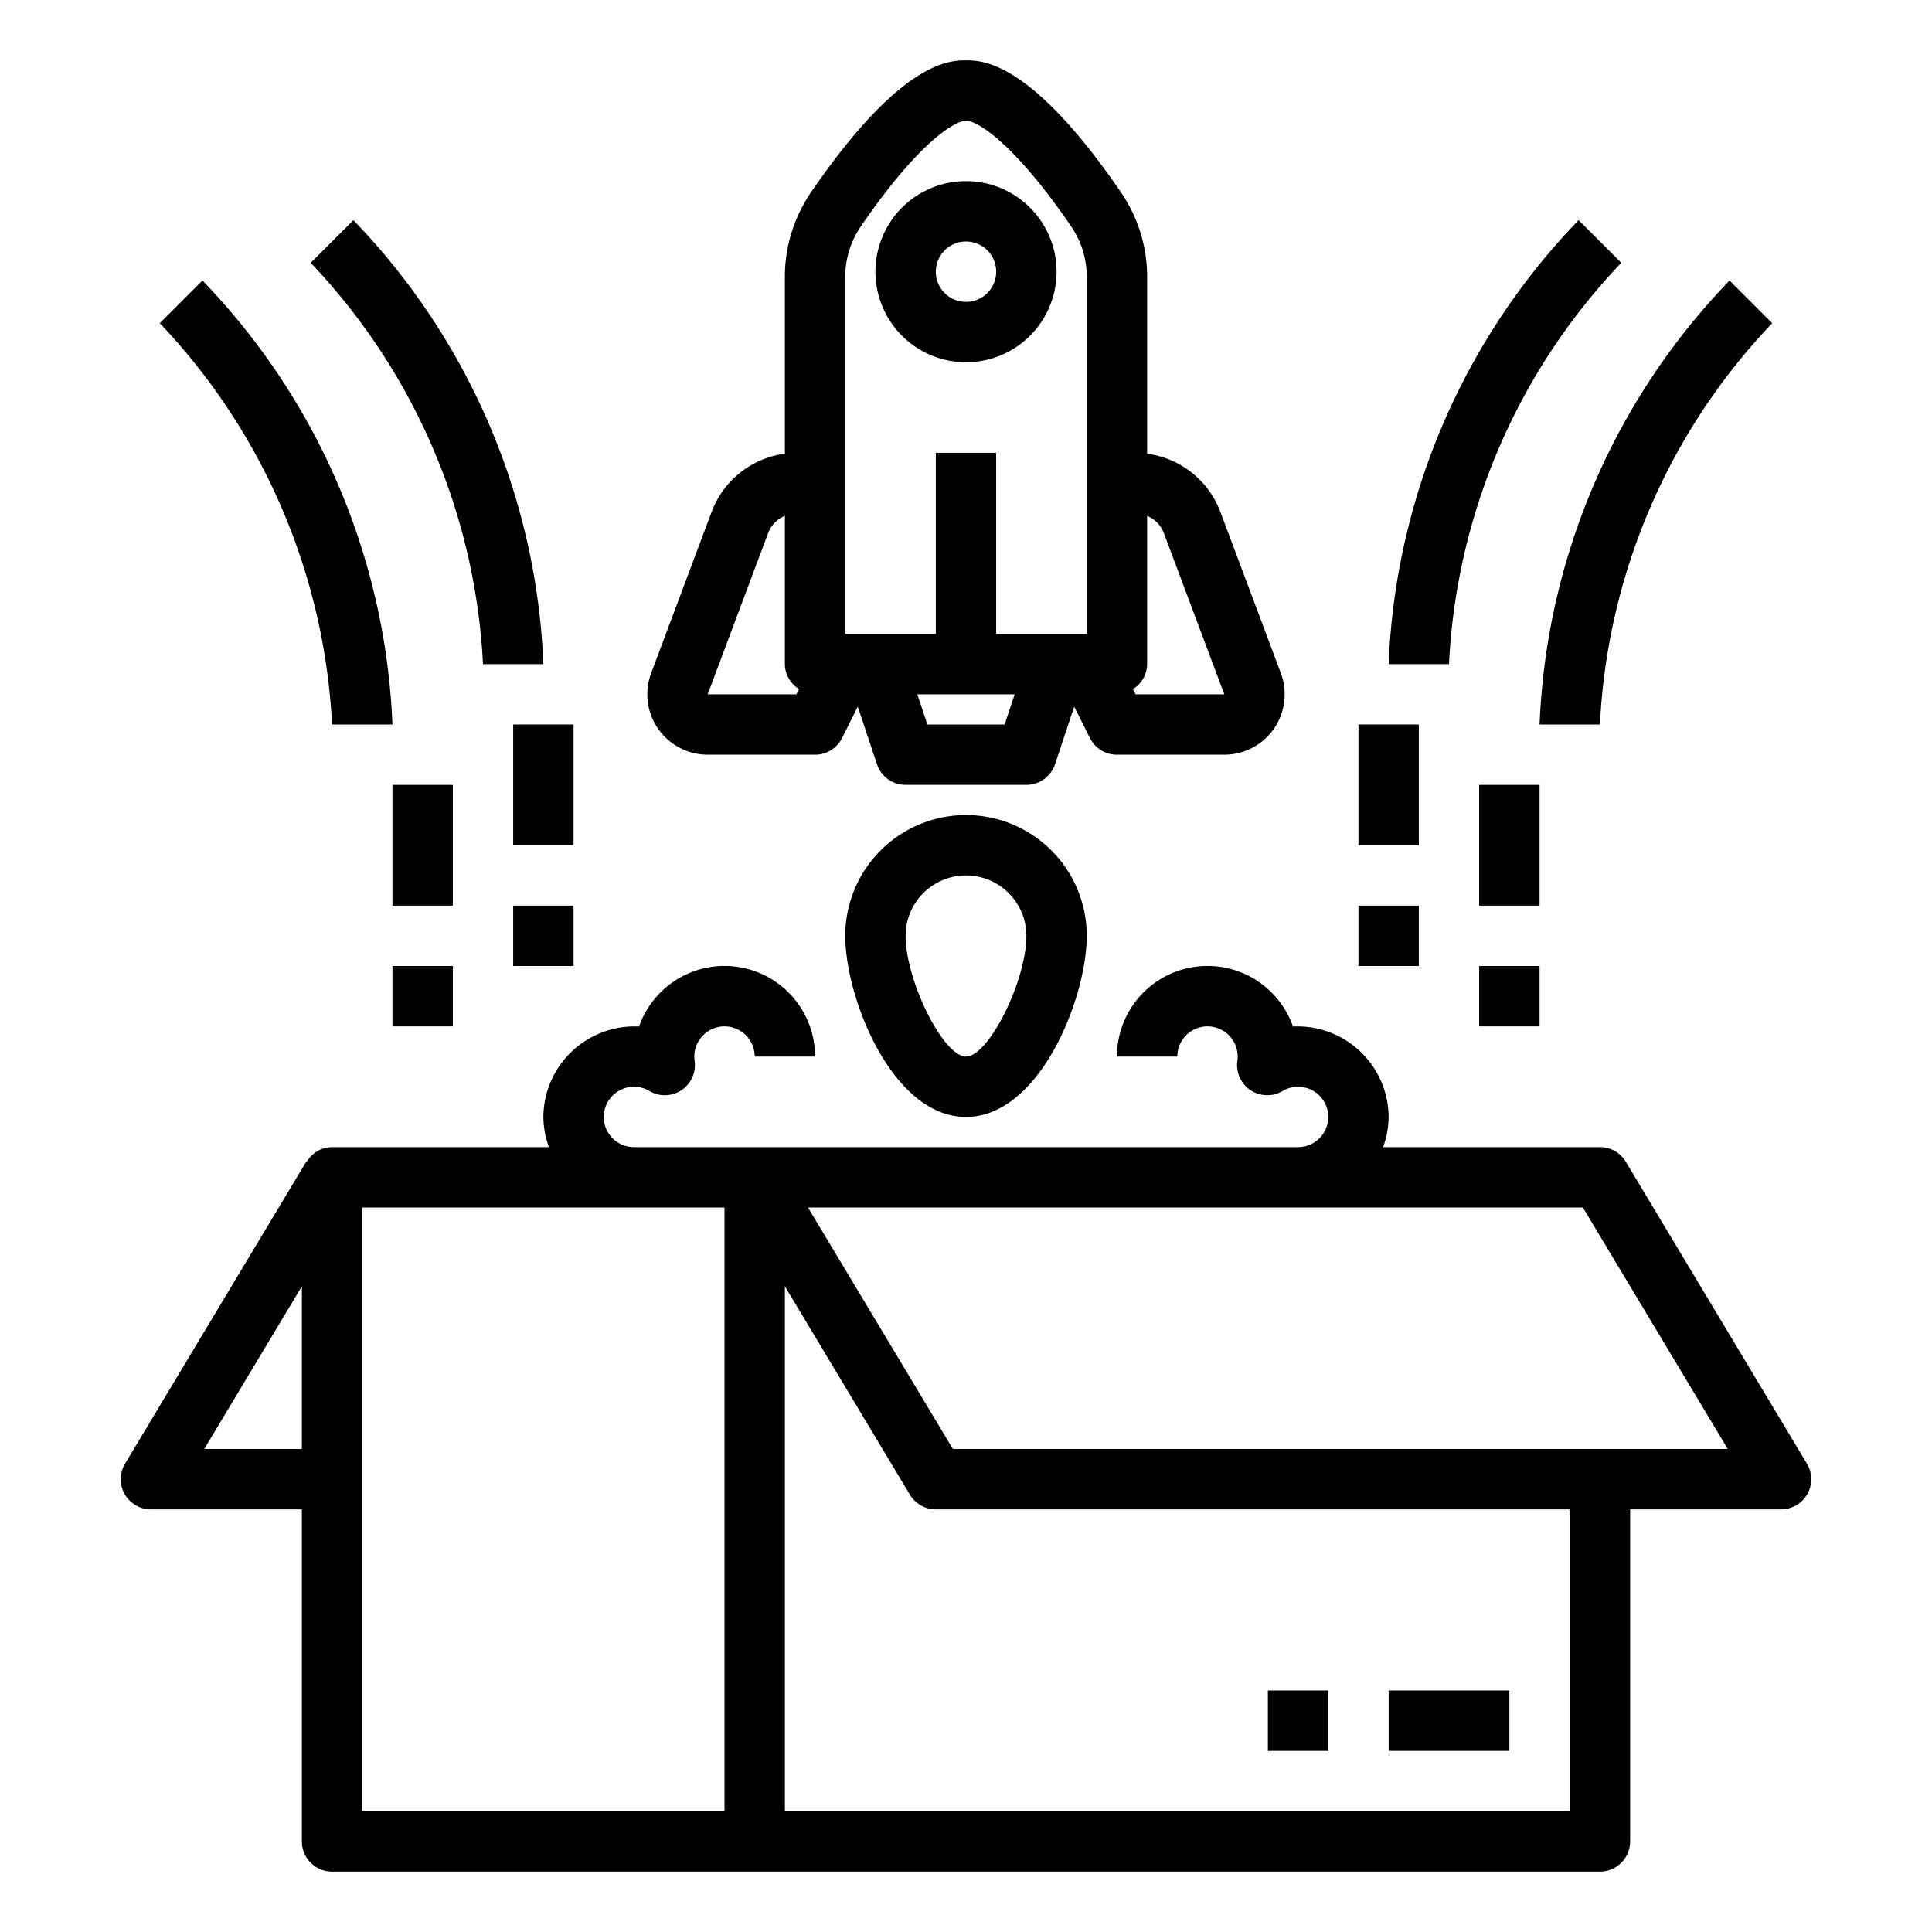 <svg xmlns="http://www.w3.org/2000/svg" viewBox="0 0 64 64" x="0px" y="0px"><g data-name="New Startup"><path d="M59.857,48.485l-6-10A1,1,0,0,0,53,38H45.816A2.966,2.966,0,0,0,46,37a3.019,3.019,0,0,0-3.169-2.995A3,3,0,0,0,37,35h2a1,1,0,0,1,2,0,1.253,1.253,0,0,1-.014.167,1,1,0,0,0,1.508.971A.974.974,0,0,1,43,36a1,1,0,0,1,0,2H21a1,1,0,0,1,0-2,.974.974,0,0,1,.506.138,1,1,0,0,0,1.508-.971A1.253,1.253,0,0,1,23,35a1,1,0,0,1,2,0h2a3,3,0,0,0-5.831-.995A3.021,3.021,0,0,0,18,37a2.966,2.966,0,0,0,.184,1H11a.985.985,0,0,0-.843.494l-.014-.009-6,10A1,1,0,0,0,5,50h5V61a1,1,0,0,0,1,1H53a1,1,0,0,0,1-1V50h5a1,1,0,0,0,.857-1.515ZM6.766,48,10,42.61V48ZM24,60H12V40H24Zm28,0H26V42.61l4.143,6.905A1,1,0,0,0,31,50H52ZM31.566,48l-4.8-8H52.434l4.8,8Z"></path><rect x="46" y="56" width="4" height="2"></rect><rect x="42" y="56" width="2" height="2"></rect><path d="M23.443,25H27a1,1,0,0,0,.895-.553l.52-1.04.636,1.909A1,1,0,0,0,30,26h4a1,1,0,0,0,.949-.684l.636-1.909.52,1.04A1,1,0,0,0,37,25h3.557a2,2,0,0,0,1.873-2.7l-2.007-5.351A3.012,3.012,0,0,0,38,15.03V9.185a4.944,4.944,0,0,0-.861-2.806C34.144,2,32.53,2,32,2s-2.144,0-5.139,4.378A4.949,4.949,0,0,0,26,9.185V15.03a3.012,3.012,0,0,0-2.423,1.917L21.57,22.3A2,2,0,0,0,23.443,25Zm7.278-1-.334-1h3.226l-.334,1Zm7.829-6.351L40.557,23H37.618l-.087-.174A.982.982,0,0,0,38,22V17.089A.993.993,0,0,1,38.55,17.649ZM28,9.185a2.959,2.959,0,0,1,.511-1.677C30.41,4.733,31.624,4,32,4s1.59.733,3.489,3.508A2.959,2.959,0,0,1,36,9.185V21H33V15H31v6H28Zm-2.551,8.464a1,1,0,0,1,.551-.56V22a.982.982,0,0,0,.469.826L26.382,23H23.443Z"></path><path d="M32,12a3,3,0,1,0-3-3A3,3,0,0,0,32,12Zm0-4a1,1,0,1,1-1,1A1,1,0,0,1,32,8Z"></path><path d="M32,27a4,4,0,0,0-4,4c0,2.06,1.558,6,4,6s4-3.94,4-6A4,4,0,0,0,32,27Zm0,8c-.748,0-2-2.505-2-4a2,2,0,0,1,4,0C34,32.495,32.748,35,32,35Z"></path><rect x="45" y="24" width="2" height="4"></rect><rect x="45" y="30" width="2" height="2"></rect><rect x="49" y="26" width="2" height="4"></rect><rect x="49" y="32" width="2" height="2"></rect><rect x="17" y="24" width="2" height="4"></rect><rect x="17" y="30" width="2" height="2"></rect><rect x="13" y="26" width="2" height="4"></rect><rect x="13" y="32" width="2" height="2"></rect><path d="M53.707,8.707,52.293,7.293A22.469,22.469,0,0,0,46,22h2A20.705,20.705,0,0,1,53.707,8.707Z"></path><path d="M53,24a20.705,20.705,0,0,1,5.707-13.293L57.293,9.293A22.469,22.469,0,0,0,51,24Z"></path><path d="M18,22A22.469,22.469,0,0,0,11.707,7.293L10.293,8.707A20.813,20.813,0,0,1,16,22Z"></path><path d="M13,24A22.469,22.469,0,0,0,6.707,9.293L5.293,10.707A20.813,20.813,0,0,1,11,24Z"></path></g></svg>